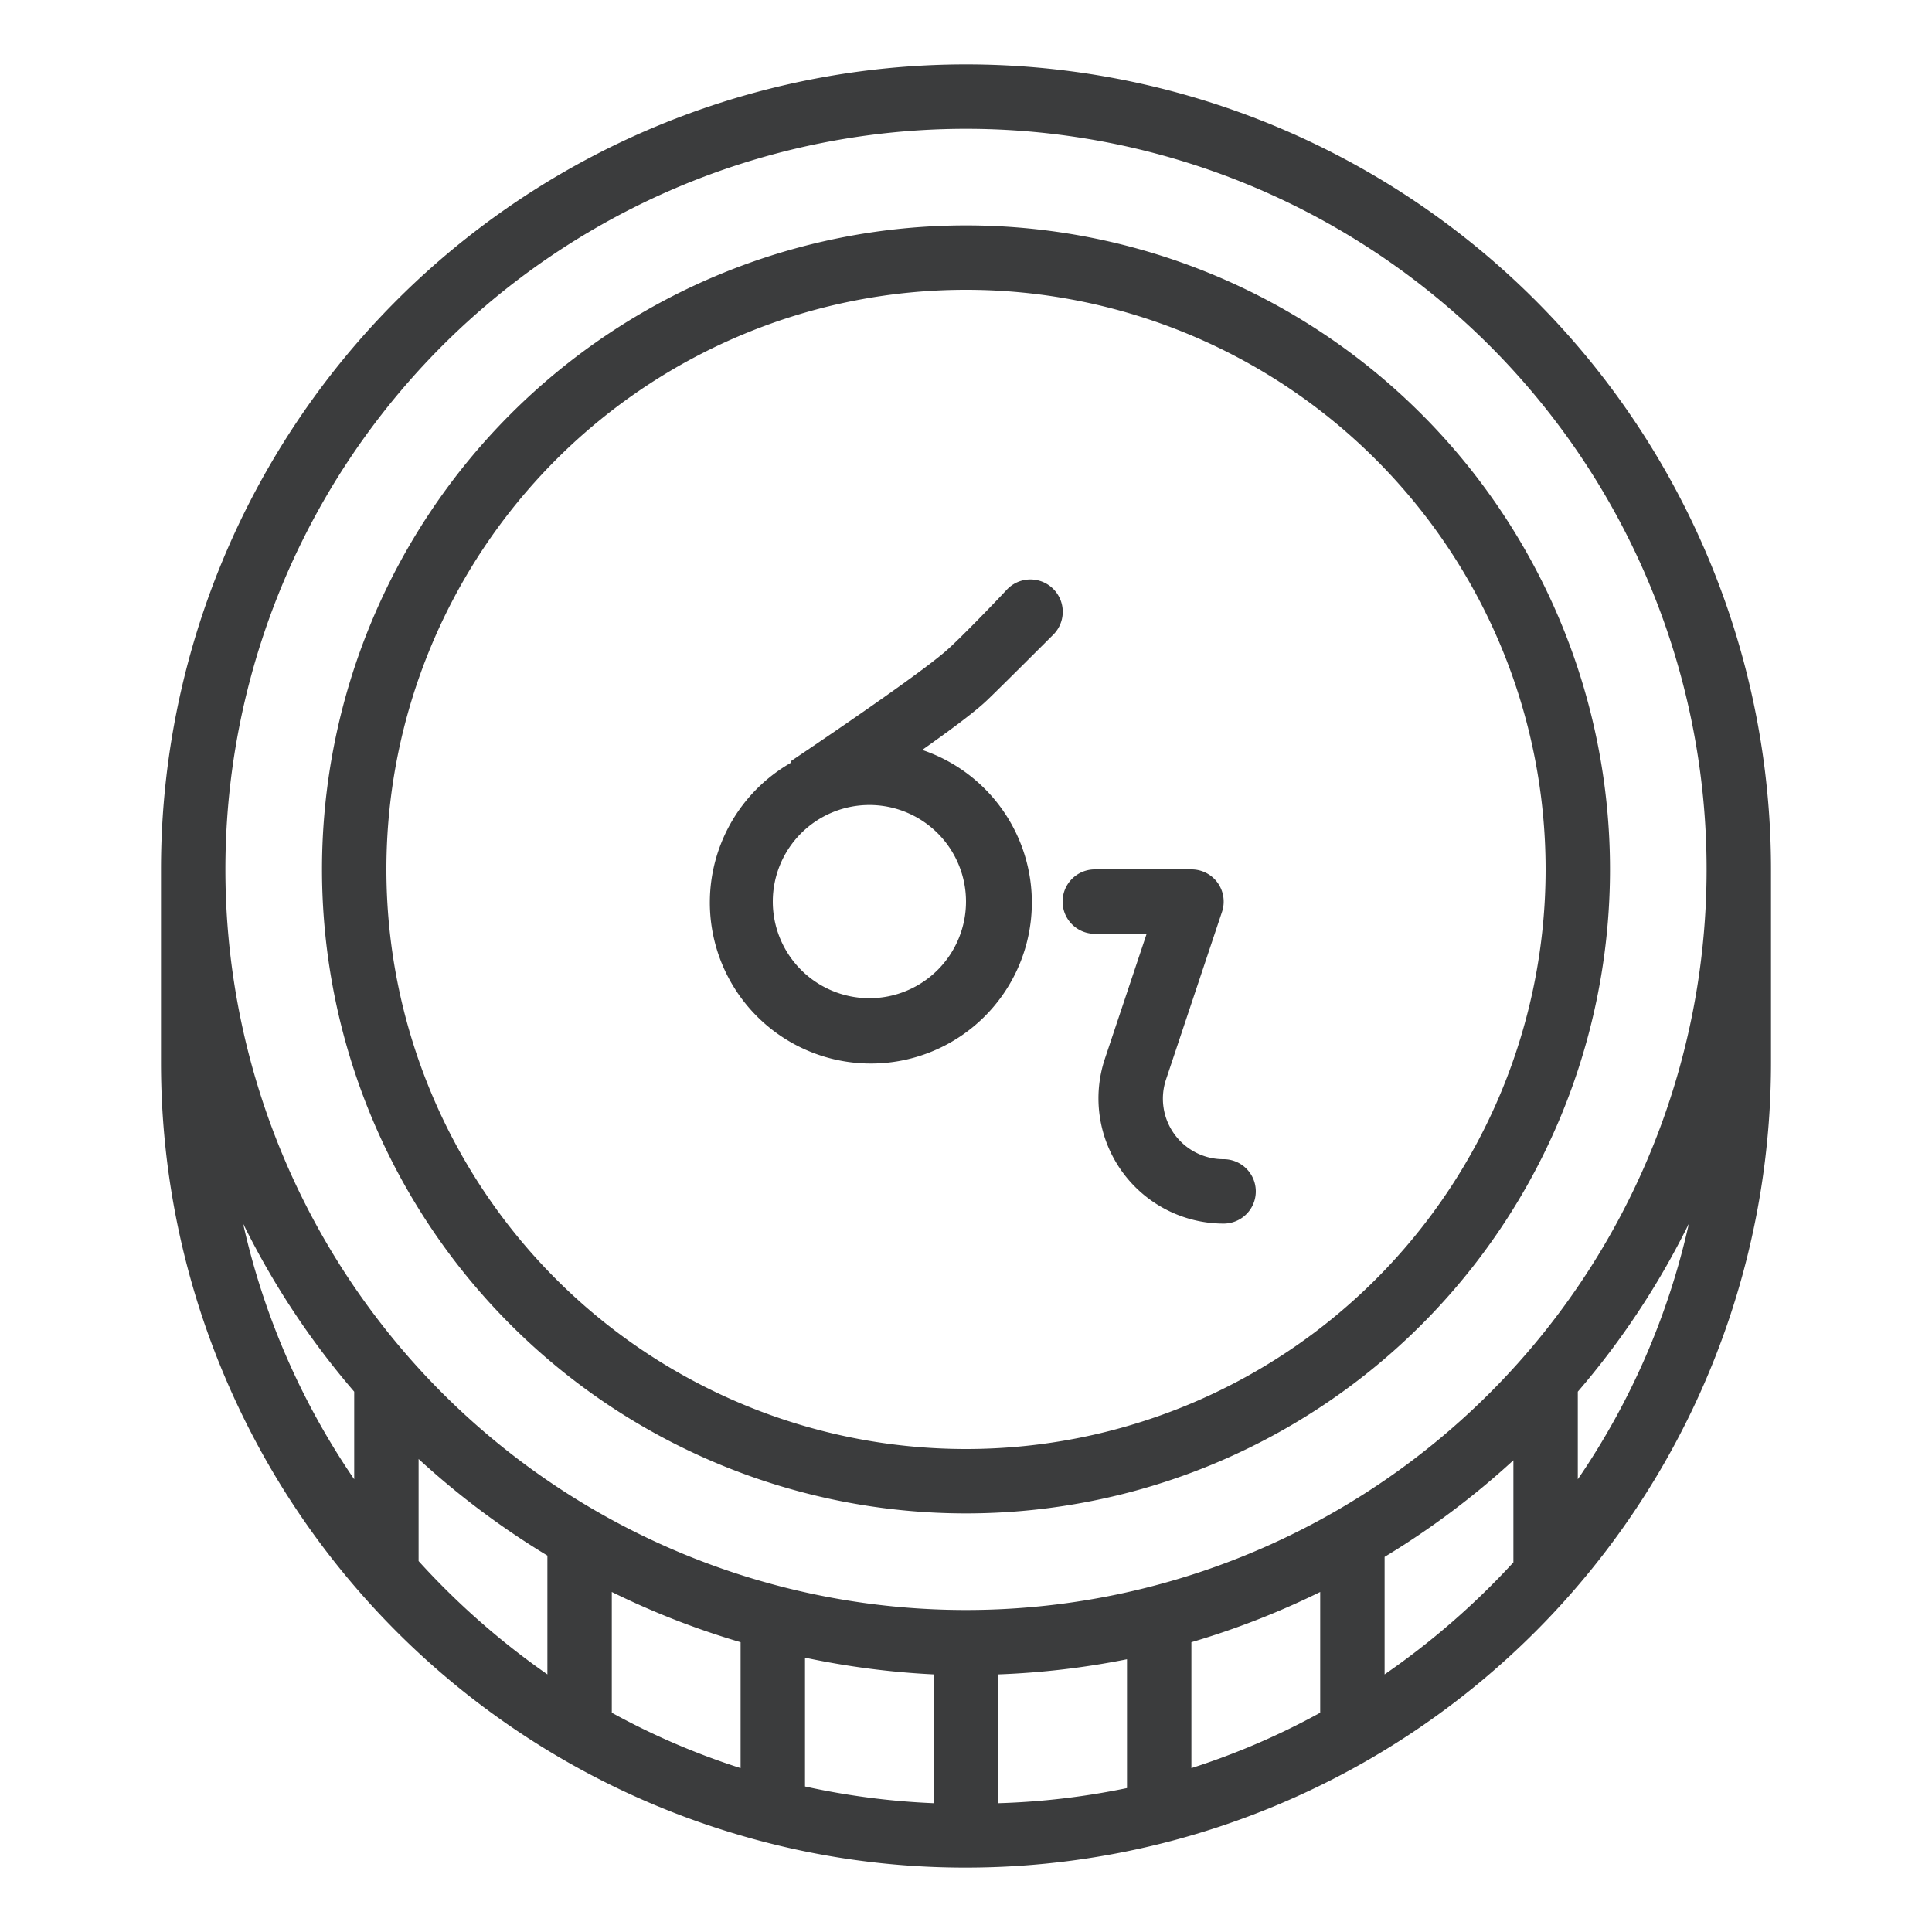 <svg xmlns="http://www.w3.org/2000/svg" viewBox="0 0 60 60" id="rupee">
  <path fill="#3b3c3d" d="M38 38a3.89 3.89 0 0 1-3.69-5.11L35.61 29H34a1 1 0 0 1 0-2h3a1 1 0 0 1 .81.41 1 1 0 0 1 .14.91l-1.74 5.21A1.88 1.88 0 0 0 38 36a1 1 0 0 1 0 2zM32.73 19.69a1 1 0 1 0-1.46-1.38c-.39.42-1.51 1.58-1.92 1.93-1.08.92-4.75 3.37-4.79 3.4l0 .05a5 5 0 1 0 4.08-.4c.82-.58 1.61-1.16 2-1.53S32.57 19.85 32.73 19.69zM30 28a3 3 0 1 1-3-3A3 3 0 0 1 30 28z"></path>
  <path fill="#3b3c3d" d="M30,47A20,20,0,1,1,50,27,20,20,0,0,1,30,47ZM30,9A18,18,0,1,0,48,27,18,18,0,0,0,30,9Z"></path>
  <path fill="#3b3c3d" d="M30,2A25,25,0,0,0,5,27v6A25,25,0,0,0,23,57h0a24.74,24.74,0,0,0,7,1A25,25,0,0,0,55,33V27A25,25,0,0,0,30,2Zm0,2A23,23,0,1,1,7,27,23,23,0,0,1,30,4ZM29,52v4a22.92,22.92,0,0,1-4-.52v-4A25.12,25.12,0,0,0,29,52Zm2,0a25.12,25.12,0,0,0,4-.47v4A22.92,22.92,0,0,1,31,56Zm6-1a25.13,25.13,0,0,0,4-1.56v3.75a22.54,22.54,0,0,1-4,1.72ZM11,43.22v2.72A22.84,22.84,0,0,1,7.55,38,24.8,24.8,0,0,0,11,43.22Zm2,5.26V45.31a25.25,25.25,0,0,0,4,3V52A23.74,23.74,0,0,1,13,48.48Zm6,4.71V49.44A25,25,0,0,0,23,51h0v3.91A22.54,22.54,0,0,1,19,53.19ZM43,52V48.35a25.25,25.25,0,0,0,4-3v3.17A23.74,23.74,0,0,1,43,52Zm6-6V43.22A24.8,24.8,0,0,0,52.45,38,22.84,22.84,0,0,1,49,45.94Z"></path>
</svg>
